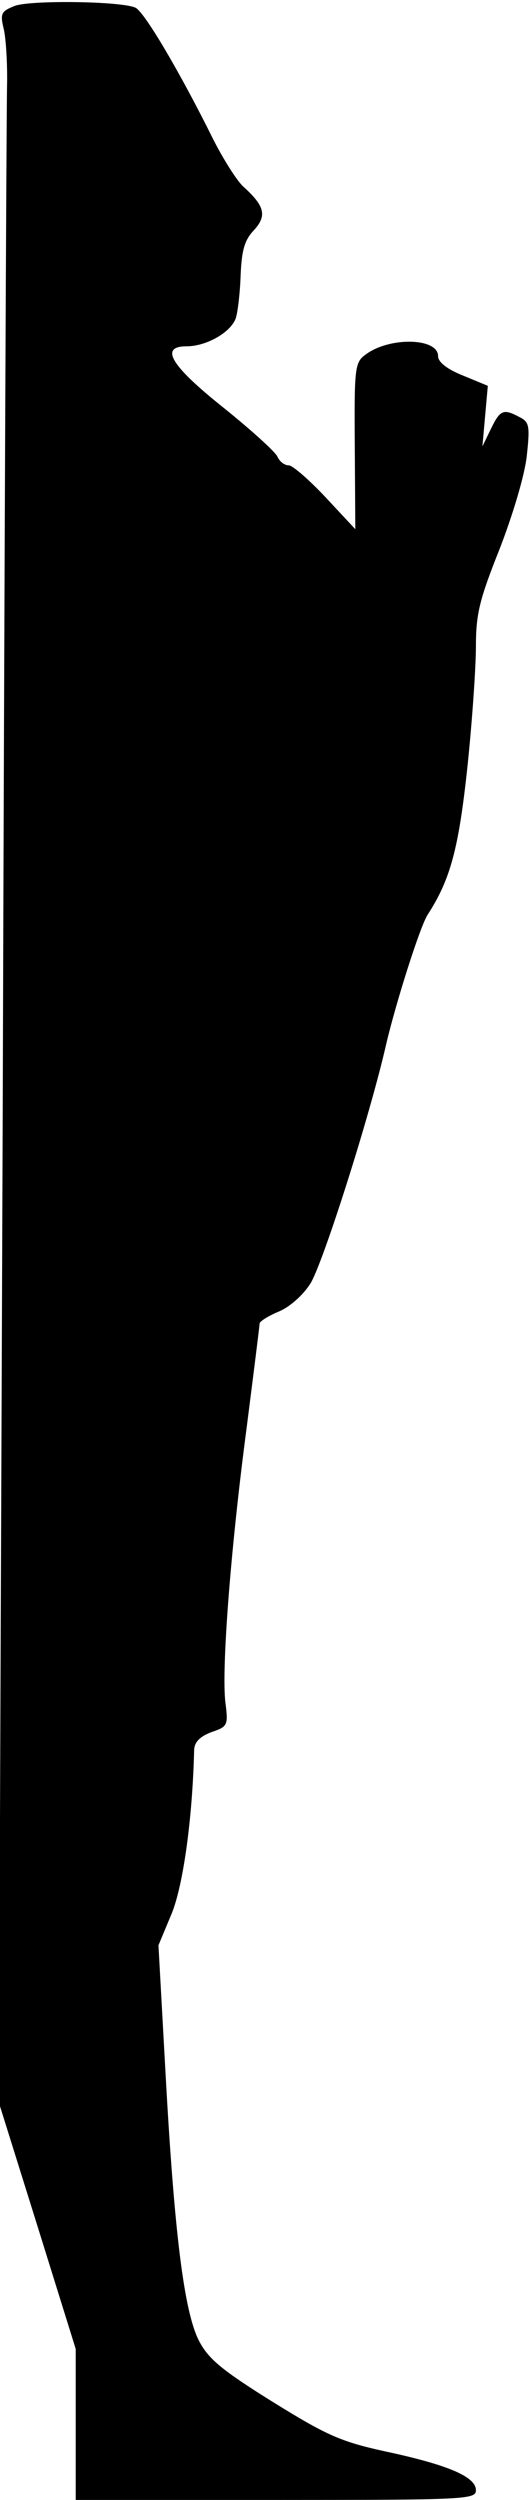 <?xml version="1.0" standalone="no"?>
<!DOCTYPE svg PUBLIC "-//W3C//DTD SVG 20010904//EN"
 "http://www.w3.org/TR/2001/REC-SVG-20010904/DTD/svg10.dtd">
<svg version="1.0" xmlns="http://www.w3.org/2000/svg"
 width="98pt" height="462pt" viewBox="0 0 98 462"
 preserveAspectRatio="xMidYMid meet">
<g transform="translate(0,462) scale(0.1,-0.1)"
fill="#000000" stroke="none">
<path fill="#000000" stroke="none" d="M27 4609 c-25 -10 -27 -14 -20 -43 4
-17 7 -65 6 -106 -1 -41 -5 -896 -8 -1900 l-7 -1826 71 -227 71 -228 0 -140 0
-139 370 0 c353 0 370 1 370 18 0 25 -52 47 -169 72 -82 18 -108 30 -208 92
-93 58 -118 79 -135 112 -28 54 -46 204 -62 496 l-13 235 25 60 c21 53 38 175
41 302 1 14 11 24 32 32 30 10 31 13 26 53 -8 58 9 282 39 509 13 102 24 189
24 193 0 4 16 14 35 22 20 8 45 30 59 52 23 37 110 310 140 442 18 77 63 219
77 240 42 65 57 122 73 270 9 85 16 187 16 226 0 60 7 87 44 180 24 62 46 135
50 171 6 55 5 63 -13 72 -30 16 -36 14 -53 -21 l-16 -33 5 56 5 56 -46 19
c-30 12 -46 25 -46 36 0 34 -91 36 -135 2 -19 -14 -20 -26 -19 -168 l1 -154
-55 59 c-30 32 -61 59 -68 59 -8 0 -17 7 -21 16 -3 8 -48 49 -99 90 -98 78
-120 114 -69 114 37 0 82 26 91 52 4 13 8 49 9 81 2 44 7 63 24 81 25 27 21
45 -19 81 -12 11 -38 52 -57 90 -60 121 -127 235 -143 241 -28 12 -195 14
-223 3z"/>
</g>
</svg>

